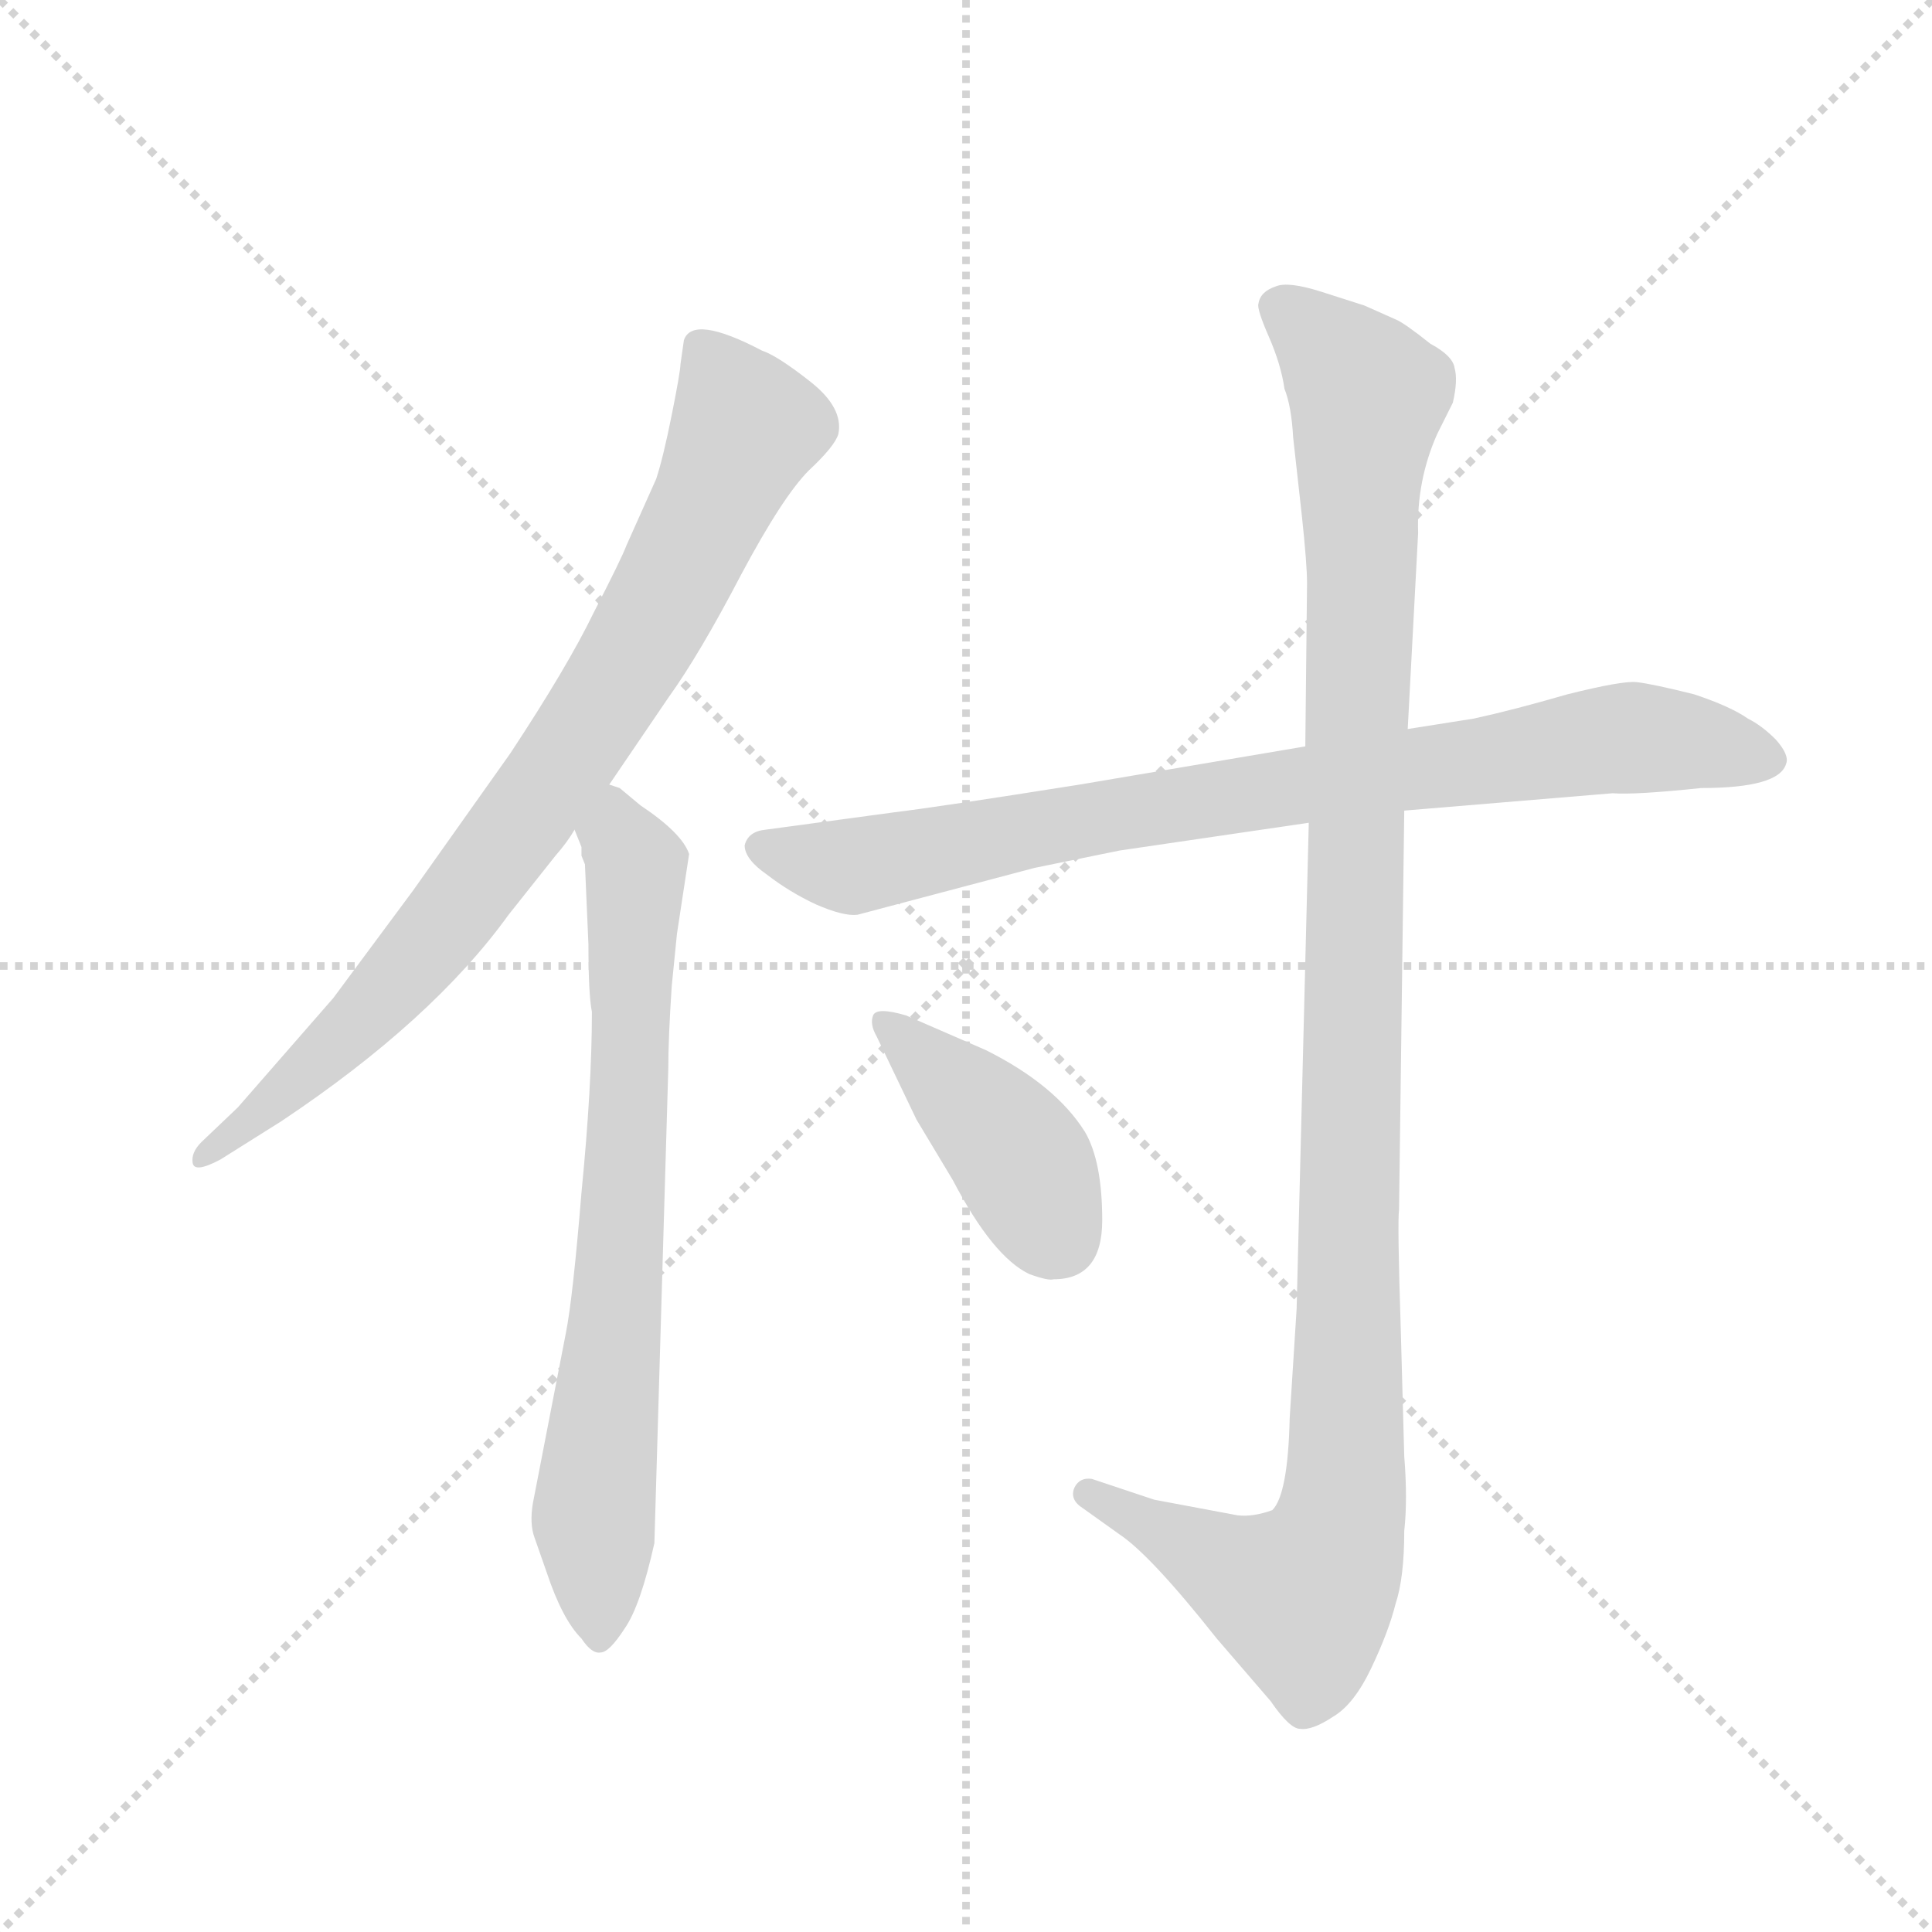 <svg version="1.1" viewBox="0 0 1024 1024" xmlns="http://www.w3.org/2000/svg">
  <g stroke="lightgray" stroke-dasharray="1,1" stroke-width="1" transform="scale(4, 4)">
    <line x1="0" y1="0" x2="256" y2="256"></line>
    <line x1="256" y1="0" x2="0" y2="256"></line>
    <line x1="128" y1="0" x2="128" y2="256"></line>
    <line x1="0" y1="128" x2="256" y2="128"></line>
  </g>
  <g transform="scale(0.92, -0.92) translate(60, -850)">
    <style type="text/css">
      
        @keyframes keyframes0 {
          from {
            stroke: blue;
            stroke-dashoffset: 833;
            stroke-width: 128;
          }
          73% {
            animation-timing-function: step-end;
            stroke: blue;
            stroke-dashoffset: 0;
            stroke-width: 128;
          }
          to {
            stroke: black;
            stroke-width: 1024;
          }
        }
        #make-me-a-hanzi-animation-0 {
          animation: keyframes0 0.928s both;
          animation-delay: 0s;
          animation-timing-function: linear;
        }
      
        @keyframes keyframes1 {
          from {
            stroke: blue;
            stroke-dashoffset: 742;
            stroke-width: 128;
          }
          71% {
            animation-timing-function: step-end;
            stroke: blue;
            stroke-dashoffset: 0;
            stroke-width: 128;
          }
          to {
            stroke: black;
            stroke-width: 1024;
          }
        }
        #make-me-a-hanzi-animation-1 {
          animation: keyframes1 0.854s both;
          animation-delay: 0.928s;
          animation-timing-function: linear;
        }
      
        @keyframes keyframes2 {
          from {
            stroke: blue;
            stroke-dashoffset: 843;
            stroke-width: 128;
          }
          73% {
            animation-timing-function: step-end;
            stroke: blue;
            stroke-dashoffset: 0;
            stroke-width: 128;
          }
          to {
            stroke: black;
            stroke-width: 1024;
          }
        }
        #make-me-a-hanzi-animation-2 {
          animation: keyframes2 0.936s both;
          animation-delay: 1.782s;
          animation-timing-function: linear;
        }
      
        @keyframes keyframes3 {
          from {
            stroke: blue;
            stroke-dashoffset: 1165;
            stroke-width: 128;
          }
          79% {
            animation-timing-function: step-end;
            stroke: blue;
            stroke-dashoffset: 0;
            stroke-width: 128;
          }
          to {
            stroke: black;
            stroke-width: 1024;
          }
        }
        #make-me-a-hanzi-animation-3 {
          animation: keyframes3 1.198s both;
          animation-delay: 2.718s;
          animation-timing-function: linear;
        }
      
        @keyframes keyframes4 {
          from {
            stroke: blue;
            stroke-dashoffset: 417;
            stroke-width: 128;
          }
          58% {
            animation-timing-function: step-end;
            stroke: blue;
            stroke-dashoffset: 0;
            stroke-width: 128;
          }
          to {
            stroke: black;
            stroke-width: 1024;
          }
        }
        #make-me-a-hanzi-animation-4 {
          animation: keyframes4 0.589s both;
          animation-delay: 3.916s;
          animation-timing-function: linear;
        }
      
    </style>
    
      <path d="M 334 654 L 332 640 Q 332 636 327 611 Q 322 586 318 574 L 301 536 Q 298 528 282 497 Q 267 466 234 416 L 178 337 L 132 275 L 77 212 L 56 192 Q 50 186 51 180 Q 52 174 67 182 L 102 204 Q 189 262 233 323 L 260 357 Q 267 365 271 372 L 291 398 L 325 448 Q 343 473 367 519 Q 391 564 406 579 Q 421 593 423 600 Q 426 615 407 630 Q 388 645 379 648 Q 339 669 334 654 Z" fill="lightgray"></path>
    
      <path d="M 271 372 L 275 362 L 275 357 L 277 352 L 279 306 Q 279 277 281 267 Q 281 224 275 163 Q 270 102 266 82 L 247 -16 Q 245 -28 248 -36 L 255 -56 Q 264 -83 275 -94 Q 281 -103 286 -102 Q 291 -102 300 -88 Q 309 -75 317 -39 L 325 234 Q 325 252 327 282 L 330 312 L 337 358 Q 333 370 309 386 L 297 396 L 291 398 C 265 414 263 401 271 372 Z" fill="lightgray"></path>
    
      <path d="M 692 420 L 562 398 Q 480 385 455 382 L 381 372 Q 371 371 369 363 Q 369 355 382 346 Q 395 336 410 329 Q 426 322 434 323 L 536 350 L 585 360 L 694 376 L 749 383 L 869 393 Q 882 392 920 396 Q 965 396 969 410 Q 971 415 963 424 Q 955 432 947 436 Q 937 443 916 450 Q 892 456 883 457 Q 875 458 843 450 Q 812 441 789 436 L 751 430 L 692 420 Z" fill="lightgray"></path>
    
      <path d="M 726 674 L 701 682 Q 682 688 675 685 Q 666 682 665 675 Q 664 672 671 656 Q 678 640 680 626 Q 684 616 685 598 L 690 553 Q 693 525 693 514 L 692 420 L 694 376 L 687 96 L 683 33 Q 682 -11 673 -20 Q 662 -24 653 -23 L 605 -14 L 569 -2 Q 562 -1 559 -7 Q 556 -14 564 -19 L 585 -34 Q 603 -46 641 -94 L 672 -130 Q 683 -146 689 -146 Q 696 -147 708 -139 Q 720 -132 730 -111 Q 740 -90 744 -74 Q 749 -59 749 -32 Q 751 -14 749 11 L 747 84 Q 745 146 746 153 L 749 383 L 751 430 L 757 543 Q 756 573 768 600 L 777 618 Q 780 631 778 638 Q 777 645 764 652 Q 749 664 744 666 L 726 674 Z" fill="lightgray"></path>
    
      <path d="M 508 245 L 462 265 Q 445 270 443 265 Q 441 260 445 253 L 468 205 L 489 170 Q 512 126 533 116 Q 544 112 547 113 Q 575 113 575 147 Q 575 181 565 198 Q 548 225 508 245 Z" fill="lightgray"></path>
    
    
      <clipPath id="make-me-a-hanzi-clip-0">
        <path d="M 334 654 L 332 640 Q 332 636 327 611 Q 322 586 318 574 L 301 536 Q 298 528 282 497 Q 267 466 234 416 L 178 337 L 132 275 L 77 212 L 56 192 Q 50 186 51 180 Q 52 174 67 182 L 102 204 Q 189 262 233 323 L 260 357 Q 267 365 271 372 L 291 398 L 325 448 Q 343 473 367 519 Q 391 564 406 579 Q 421 593 423 600 Q 426 615 407 630 Q 388 645 379 648 Q 339 669 334 654 Z"></path>
      </clipPath>
      <path clip-path="url(#make-me-a-hanzi-clip-0)" d="M 347 646 L 370 603 L 296 458 L 168 284 L 115 230 L 57 185" fill="none" id="make-me-a-hanzi-animation-0" stroke-dasharray="705 1410" stroke-linecap="round"></path>
    
      <clipPath id="make-me-a-hanzi-clip-1">
        <path d="M 271 372 L 275 362 L 275 357 L 277 352 L 279 306 Q 279 277 281 267 Q 281 224 275 163 Q 270 102 266 82 L 247 -16 Q 245 -28 248 -36 L 255 -56 Q 264 -83 275 -94 Q 281 -103 286 -102 Q 291 -102 300 -88 Q 309 -75 317 -39 L 325 234 Q 325 252 327 282 L 330 312 L 337 358 Q 333 370 309 386 L 297 396 L 291 398 C 265 414 263 401 271 372 Z"></path>
      </clipPath>
      <path clip-path="url(#make-me-a-hanzi-clip-1)" d="M 292 390 L 306 339 L 297 121 L 282 -25 L 284 -93" fill="none" id="make-me-a-hanzi-animation-1" stroke-dasharray="614 1228" stroke-linecap="round"></path>
    
      <clipPath id="make-me-a-hanzi-clip-2">
        <path d="M 692 420 L 562 398 Q 480 385 455 382 L 381 372 Q 371 371 369 363 Q 369 355 382 346 Q 395 336 410 329 Q 426 322 434 323 L 536 350 L 585 360 L 694 376 L 749 383 L 869 393 Q 882 392 920 396 Q 965 396 969 410 Q 971 415 963 424 Q 955 432 947 436 Q 937 443 916 450 Q 892 456 883 457 Q 875 458 843 450 Q 812 441 789 436 L 751 430 L 692 420 Z"></path>
      </clipPath>
      <path clip-path="url(#make-me-a-hanzi-clip-2)" d="M 379 362 L 432 351 L 554 377 L 874 425 L 958 414" fill="none" id="make-me-a-hanzi-animation-2" stroke-dasharray="715 1430" stroke-linecap="round"></path>
    
      <clipPath id="make-me-a-hanzi-clip-3">
        <path d="M 726 674 L 701 682 Q 682 688 675 685 Q 666 682 665 675 Q 664 672 671 656 Q 678 640 680 626 Q 684 616 685 598 L 690 553 Q 693 525 693 514 L 692 420 L 694 376 L 687 96 L 683 33 Q 682 -11 673 -20 Q 662 -24 653 -23 L 605 -14 L 569 -2 Q 562 -1 559 -7 Q 556 -14 564 -19 L 585 -34 Q 603 -46 641 -94 L 672 -130 Q 683 -146 689 -146 Q 696 -147 708 -139 Q 720 -132 730 -111 Q 740 -90 744 -74 Q 749 -59 749 -32 Q 751 -14 749 11 L 747 84 Q 745 146 746 153 L 749 383 L 751 430 L 757 543 Q 756 573 768 600 L 777 618 Q 780 631 778 638 Q 777 645 764 652 Q 749 664 744 666 L 726 674 Z"></path>
      </clipPath>
      <path clip-path="url(#make-me-a-hanzi-clip-3)" d="M 676 674 L 728 622 L 723 579 L 715 -12 L 705 -51 L 690 -70 L 567 -11" fill="none" id="make-me-a-hanzi-animation-3" stroke-dasharray="1037 2074" stroke-linecap="round"></path>
    
      <clipPath id="make-me-a-hanzi-clip-4">
        <path d="M 508 245 L 462 265 Q 445 270 443 265 Q 441 260 445 253 L 468 205 L 489 170 Q 512 126 533 116 Q 544 112 547 113 Q 575 113 575 147 Q 575 181 565 198 Q 548 225 508 245 Z"></path>
      </clipPath>
      <path clip-path="url(#make-me-a-hanzi-clip-4)" d="M 449 260 L 525 187 L 549 137" fill="none" id="make-me-a-hanzi-animation-4" stroke-dasharray="289 578" stroke-linecap="round"></path>
    
  </g>
</svg>